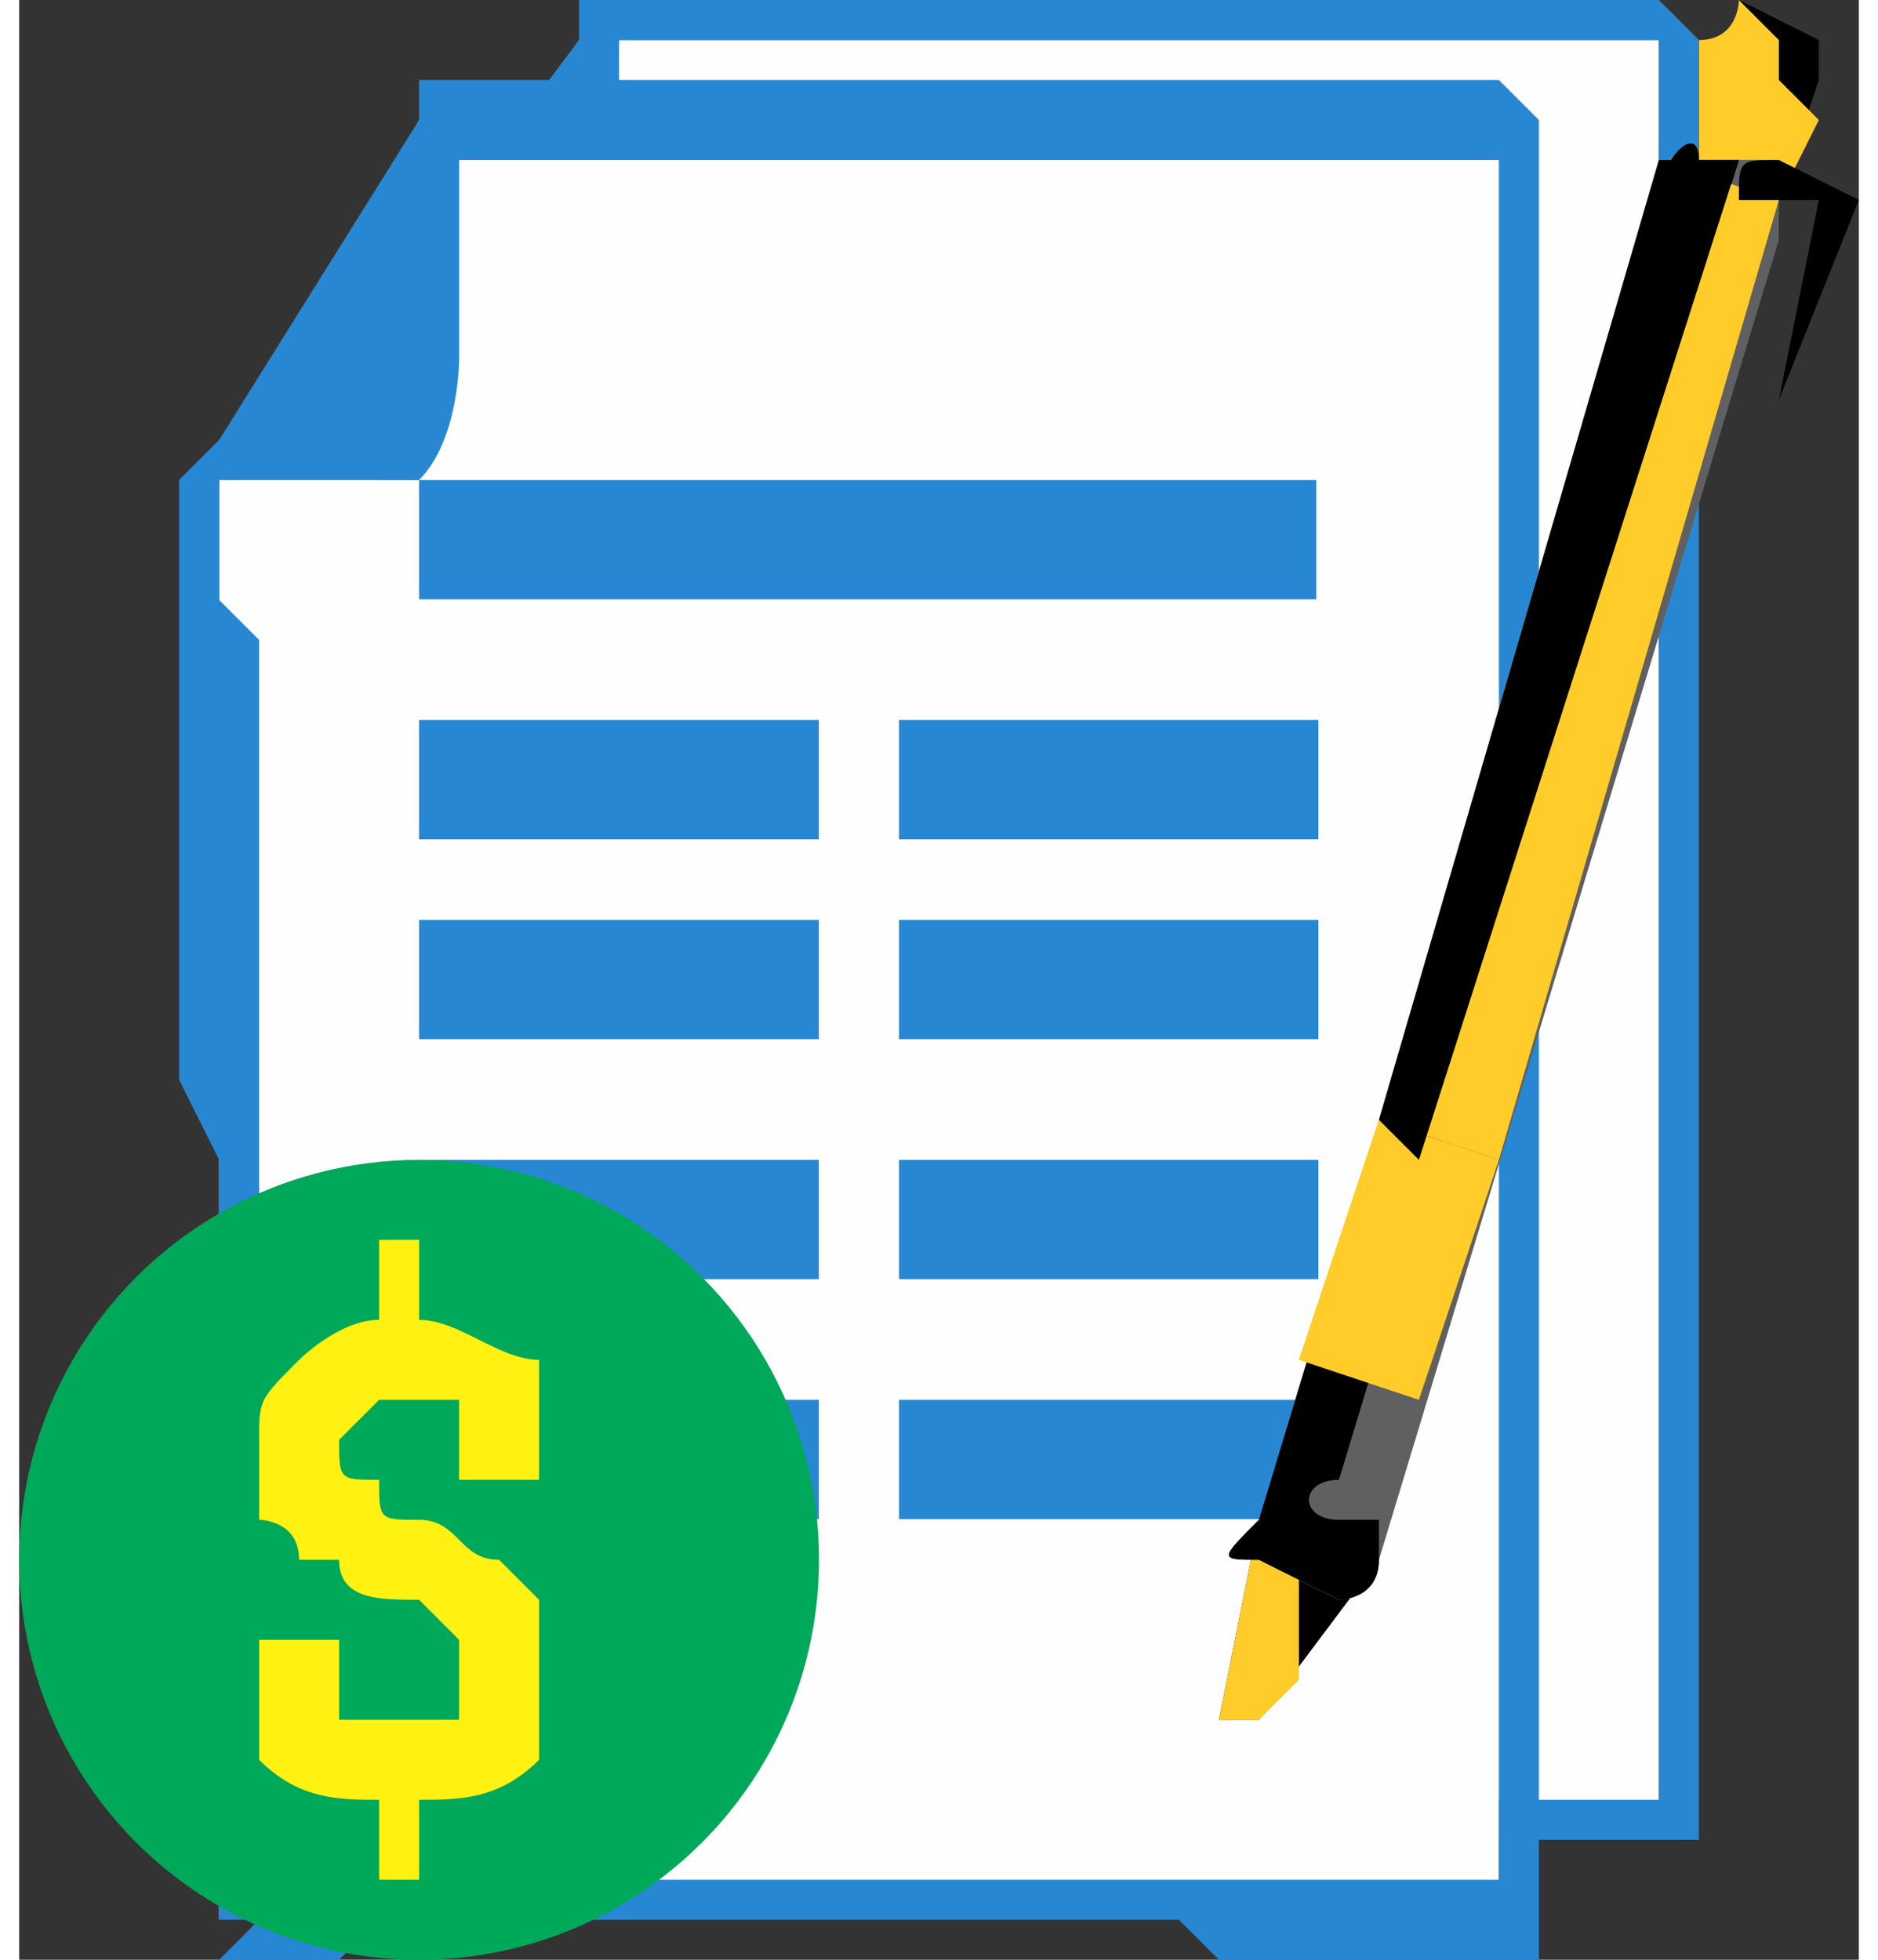 <?xml version="1.0" encoding="UTF-8"?>
<!DOCTYPE svg PUBLIC "-//W3C//DTD SVG 1.1//EN" "http://www.w3.org/Graphics/SVG/1.1/DTD/svg11.dtd">
<!-- Creator: CorelDRAW X7 -->
<svg xmlns="http://www.w3.org/2000/svg" xml:space="preserve" width="46px" height="48px" version="1.1" style="shape-rendering:geometricPrecision; text-rendering:geometricPrecision; image-rendering:optimizeQuality; fill-rule:evenodd; clip-rule:evenodd"
viewBox="0 0 46 49"
 xmlns:xlink="http://www.w3.org/1999/xlink">
 <rect x="0" y="0" width="46" height="49" fill="#333333" stroke="none"/>
 <defs>
  <style type="text/css">
   <![CDATA[
    .fil0 {fill:#FEFEFE}
    .fil8 {fill:#00A859}
    .fil3 {fill:black}
    .fil7 {fill:black}
    .fil2 {fill:#2887D2}
    .fil6 {fill:#606062;fill-rule:nonzero}
    .fil9 {fill:#FFF212;fill-rule:nonzero}
    .fil5 {fill:#FFCC29;fill-rule:nonzero}
    .fil4 {fill:black;fill-rule:nonzero}
    .fil1 {fill:#2887D2;fill-rule:nonzero}
   ]]>
  </style>
 </defs>
 <g id="Layer_x0020_1">
  <g id="_807732136">
   <g>
    <g>
     <g>
      <g>
       <g>
        <path class="fil0" d="M41 1l0 45c0,0 -32,-1 -32,0 0,1 0,-36 0,-36l5 -9 0 0c0,0 27,0 27,0z"/>
        <path id="1" class="fil1" d="M42 46l-1 0 0 0 0 -45 1 0 0 45zm0 0l0 0 -1 0 1 0zm-34 0l0 0 1 -1 0 0 1 0 0 0 1 0 1 0 1 0 1 0 1 0 1 0 2 0 1 0 2 0 1 0 2 0 1 0 2 0 1 0 2 0 1 0 1 0 2 0 1 0 1 0 1 0 1 0 1 0 1 0 0 0 1 0 0 0 0 0 0 1 0 0 0 0 -1 0 0 0 -1 0 -1 0 -1 0 -1 0 -1 0 -1 0 -2 0 -1 0 -1 0 -2 0 -1 0 -2 0 -1 0 -2 0 -1 0 -2 0 -1 0 -2 0 -1 0 -1 0 -1 0 -1 0 -1 0 -1 0 0 0 -1 0 0 1 0 -1 0 0 -1 0zm1 -36l0 0 0 0 0 0 0 0 0 1 0 1 0 1 0 1 0 1 0 2 0 1 0 2 0 1 0 2 0 2 0 1 0 2 0 2 0 2 0 1 0 2 0 1 0 2 0 1 0 2 0 1 0 1 0 1 0 1 0 0 0 1 0 0 -1 0 1 0 -1 0 0 0 0 -1 0 0 0 -1 0 -1 0 -1 0 -1 0 -2 0 -1 0 -2 0 -1 0 -2 0 -1 0 -2 0 -2 0 -2 0 -1 0 -2 0 -2 0 -1 0 -2 0 -1 0 -2 0 -1 0 -1 0 -1 0 -1 0 -1 0 0 0 0 0 0 0 -1 1 1zm5 -9l0 0 1 1 -6 8 -1 -1 6 -8zm0 0l0 0 0 0 0 0zm0 -1l0 0 1 1 -1 1 0 -1 0 -1zm0 0l0 0 0 0 0 0zm27 1l0 0 0 0 0 0 -1 0 0 0 -1 0 0 0 -1 0 -1 0 -1 0 -1 0 -1 0 -1 0 -2 0 -1 0 -1 0 -1 0 -1 0 -2 0 -1 0 -1 0 -1 0 -1 0 -1 0 -1 0 -1 0 -1 0 -1 0 0 0 -1 0 0 0 0 0 -1 0 0 -1 1 0 0 0 0 0 1 0 0 0 1 0 1 0 1 0 1 0 1 0 1 0 1 0 1 0 1 0 1 0 2 0 1 0 1 0 1 0 2 0 1 0 1 0 1 0 1 0 1 0 1 0 0 0 1 0 0 0 1 0 0 0 1 1 0 0 -1 0zm1 0l0 0 0 0 0 0z"/>
       </g>
       <g>
        <path class="fil2" d="M14 1l1 6c0,0 0,2 -1,2 -1,1 -5,0 -5,0l5 -8 0 0z"/>
        <path id="1" class="fil1" d="M15 7l0 0 0 0 -1 -6 1 0 0 6zm0 0l0 0 0 0 0 0zm-1 2l0 0 0 0 0 0 0 0 0 0 0 0 0 0 0 0 0 0 0 0 0 0 0 -1 1 0 0 0 0 0 0 0 0 0 0 0 0 0 0 0 0 0 0 0 0 0 0 -1 0 0 0 0 0 0 0 0 0 0 0 0 0 0 0 0 0 0 0 0 0 0 0 0 0 0 0 0 0 0 0 0 0 0 0 0 0 0 0 1 0 0 0 0 0 0 0 0 0 0 0 0 0 0 0 0 0 0 0 0 0 1 0 0 0 0 0 0 -1 0 0 0 0 0 0 0 0 0 0 0 0 0 0 0 0 0 0 0zm-5 1l0 -1 0 0 0 0 0 0 0 0 0 0 0 0 0 0 0 0 0 0 1 0 0 0 0 0 0 0 0 0 1 0 0 0 0 0 0 0 1 0 0 0 0 0 0 0 0 0 1 0 0 0 0 0 0 0 0 0 0 0 1 0 0 0 0 0 0 0 0 0 0 0 0 0 -1 0 0 1 0 0 0 0 0 0 -1 0 0 0 0 0 0 0 0 0 -1 0 0 0 0 0 0 0 -1 0 0 0 0 0 0 0 0 0 -1 0 0 0 0 0 0 0 0 0 0 0 0 0 0 0 0 0 0 0 0 -1 0 1zm5 -9l1 0 -1 0 -5 9 0 -1 5 -8zm0 0l1 -1 0 1 -1 0zm1 0l-1 0 0 0 0 0 1 0 0 0zm-1 0l0 0 0 0 0 0z"/>
       </g>
      </g>
      <rect class="fil2" transform="matrix(0.287 -0.001 -0.001 -0.363 13.363 23.38)" width="81.751" height="7.337"/>
      <rect class="fil2" transform="matrix(0.287 -0.001 -0.001 -0.363 13.345 18.447)" width="81.751" height="7.337"/>
      <rect class="fil2" transform="matrix(0.196 -0.001 -0.001 -0.363 20.762 13.22)" width="81.751" height="7.337"/>
      <rect class="fil2" transform="matrix(0.287 -0.001 -0.001 -0.363 13.382 28.649)" width="81.751" height="7.337"/>
      <rect class="fil2" transform="matrix(0.287 -0.001 -0.001 -0.363 13.401 33.919)" width="81.751" height="7.337"/>
      <rect class="fil2" transform="matrix(0.287 -0.001 -0.001 -0.363 13.42 39.125)" width="81.751" height="7.337"/>
     </g>
     <g>
      <g>
       <path class="fil0" d="M37 3l0 45c0,0 -32,-1 -32,0 0,1 0,-36 0,-36l5 -9 1 0c0,0 26,0 26,0z"/>
       <path id="1" class="fil1" d="M38 48l-1 1 0 -1 0 -45 1 0 0 45zm0 0l0 1 -1 0 1 -1zm-33 0l0 0 0 -1 0 0 1 0 0 0 1 0 1 0 1 0 1 0 1 0 2 0 1 0 1 0 2 0 1 0 2 0 1 0 2 0 1 0 2 0 1 0 2 0 1 0 1 0 1 0 1 0 1 0 1 0 1 0 1 0 0 0 0 0 0 0 0 2 0 0 0 0 0 0 -1 0 -1 0 -1 0 -1 0 -1 0 -1 0 -1 0 -1 -1 -2 0 -1 0 -2 0 -1 0 -2 0 -1 0 -2 0 -1 0 -2 0 -1 0 -1 0 -2 0 -1 0 -1 0 -1 1 -1 0 0 0 -1 0 0 0 -1 0 1 -1 0 0 -1 0zm0 -36l0 0 0 0 0 0 0 1 0 0 0 1 0 1 1 1 0 2 0 1 0 1 0 2 0 2 0 1 0 2 0 2 0 1 0 2 0 2 0 1 0 2 0 2 0 1 0 2 0 1 0 1 0 1 0 1 0 1 0 1 0 0 0 0 -1 0 1 0 -1 0 0 0 0 0 0 -1 0 -1 0 -1 0 -1 0 -1 0 -1 0 -2 0 -1 0 -2 0 -2 0 -1 0 -2 0 -2 0 -1 -1 -2 0 -2 0 -1 0 -2 0 -2 0 -1 0 -1 0 -2 0 -1 0 -1 0 -1 0 0 0 -1 0 0 0 0 1 -1 0 1zm5 -9l0 0 1 1 -6 8 0 -1 5 -8zm0 0l0 0 0 0 0 0zm0 0l1 -1 0 1 0 1 -1 -1 0 0zm0 0l0 -1 1 0 -1 1zm27 0l0 0 0 1 0 0 0 0 -1 0 -1 0 0 0 -1 0 -1 0 -1 0 -1 0 -1 0 -1 0 -1 0 -2 0 -1 0 -1 0 -1 0 -2 0 -1 0 -1 0 -1 0 -1 0 -1 0 -1 0 -1 0 -1 0 -1 0 0 0 -1 0 0 0 0 0 0 0 0 -2 0 0 0 0 0 0 1 0 0 0 1 0 1 0 1 0 1 0 1 0 1 0 1 0 1 0 1 0 2 0 1 0 1 0 1 0 2 0 1 0 1 0 1 0 1 0 1 0 1 0 1 0 0 0 1 0 1 0 0 0 0 0 1 1 0 0 -1 0zm1 0l0 0 0 0 0 0z"/>
      </g>
      <g>
       <path class="fil2" d="M11 3l0 6c0,0 0,2 -1,3 -1,0 -5,0 -5,0l6 -9 0 0z"/>
       <path id="1" class="fil1" d="M11 9l0 0 0 0 -1 -6 1 0 0 6zm0 0l0 0 0 0 0 0zm-1 2l0 0 0 0 0 0 0 0 0 0 0 0 0 0 0 0 1 0 0 0 0 0 0 0 0 0 0 0 0 -1 0 0 0 0 0 0 0 0 0 0 0 0 0 0 0 0 0 0 0 0 0 0 0 -1 0 0 0 0 0 0 0 0 0 0 0 0 0 0 0 0 0 0 0 0 0 0 0 0 0 0 0 1 0 0 0 0 0 0 0 0 0 0 0 0 0 0 0 0 0 0 0 0 0 1 0 0 0 0 0 0 0 0 0 0 0 0 0 0 0 0 0 0 -1 0 0 0 0 1 0 0 0 0 0 0 0 -1zm-5 1l0 0 0 0 0 0 0 0 0 0 0 0 0 0 0 0 0 0 1 0 0 0 0 0 0 0 0 0 1 0 0 0 0 0 0 0 0 0 1 0 0 0 0 0 0 0 1 0 0 0 0 0 0 0 0 0 0 -1 1 0 0 0 0 0 0 0 0 1 0 0 0 0 0 0 0 0 -1 0 0 0 0 0 0 0 0 0 -1 0 0 0 0 0 0 0 -1 0 0 0 0 0 0 0 0 0 -1 0 0 0 0 0 0 0 0 0 -1 0 0 0 0 0 0 0 0 0 0 0 0 0 0 0 0 0 0 0 0 0zm5 -9l1 0 0 0 -6 9 0 0 5 -9zm0 0l1 -1 0 1 -1 0zm1 0l-1 0 0 0 0 0 1 0 0 0zm-1 0l0 0 0 0 0 0z"/>
      </g>
     </g>
    </g>
    <g>
     <rect class="fil2" x="10" y="12" width="22.434" height="2.983"/>
     <rect class="fil2" x="22" y="18" width="10.486" height="2.983"/>
     <rect class="fil2" x="10" y="18" width="9.996" height="2.983"/>
     <rect class="fil2" x="22" y="23" width="10.486" height="2.983"/>
     <rect class="fil2" x="10" y="23" width="9.996" height="2.983"/>
     <rect class="fil2" x="22" y="29" width="10.486" height="2.983"/>
     <rect class="fil2" x="10" y="29" width="9.996" height="2.983"/>
     <rect class="fil2" x="22" y="35" width="10.486" height="2.983"/>
     <rect class="fil2" x="10" y="35" width="9.996" height="2.983"/>
    </g>
   </g>
   <g>
    <g>
     <g>
      <path class="fil3" d="M31 42l0 0c0,0 0,0 0,0l-1 2 0 1c0,-1 0,-1 0,-1l1 -2c0,0 0,0 0,0z"/>
      <path class="fil4" d="M31 43c0,0 0,0 0,0l0 0c-1,0 -1,0 -1,0l1 -5c0,1 0,1 0,1l2 1c0,0 0,0 1,-1l-3 4z"/>
      <path class="fil5" d="M32 41l0 -2 -1 0c0,0 0,0 0,-1l-1 5c0,0 0,0 1,0l0 0c0,0 0,0 0,0 1,-1 1,-1 1,-1 0,0 0,0 0,-1z"/>
      <path class="fil4" d="M44 4l-2 0c0,0 0,0 0,0l0 -3c1,0 1,-1 1,-1l2 1c0,0 0,0 0,1l-1 3c0,-1 0,-1 0,-1z"/>
      <path class="fil5" d="M44 2c0,0 0,0 0,0 0,0 0,0 0,0l0 -1 -1 -1c0,0 0,1 -1,1l0 3c0,0 0,0 0,0l2 0c0,0 0,0 0,1l1 -2 -1 -1z"/>
      <path class="fil6" d="M33 40l-2 -1c-1,0 -1,0 0,-1l10 -33c0,-1 1,-2 1,-1l2 0c0,0 0,1 0,2l-10 33c0,1 -1,1 -1,1z"/>
      <path class="fil4" d="M33 38c-1,0 -1,-1 0,-1l10 -33 -1 0c0,-1 -1,0 -1,1l-10 33c-1,1 -1,1 0,1l2 1c0,0 1,0 1,-1l0 -1 -1 0z"/>
      <polygon class="fil5" points="34,28 37,29 35,35 32,34 "/>
      <polygon class="fil5" points="32,34 34,28 35,29 33,34 "/>
      <polygon class="fil5" points="41,4 44,5 37,29 34,28 "/>
      <polygon class="fil4" points="41,4 34,28 34,28 35,29 43,4 "/>
     </g>
     <path class="fil7" d="M44 4l2 1 -2 5c0,0 0,0 0,0l1 -5 -2 0c0,-1 0,-1 1,-1z"/>
    </g>
    <g>
     <circle class="fil8" cx="10" cy="39" r="10"/>
     <path class="fil9" d="M11 42c0,-1 0,-1 0,-1 0,0 -1,-1 -1,-1 -1,0 -2,0 -2,-1 0,0 -1,0 -1,0 0,-1 -1,-1 -1,-1 0,-1 0,-1 0,-2 0,-1 0,-1 1,-2 0,0 1,-1 2,-1l0 -2 1 0 0 2c1,0 2,1 3,1 0,1 0,2 0,3l-2 0c0,-1 0,-1 0,-2 -1,0 -1,0 -1,0 -1,0 -1,0 -1,0 -1,1 -1,1 -1,1 0,1 0,1 1,1 0,1 0,1 1,1 1,0 1,1 2,1 0,0 0,0 1,1 0,0 0,0 0,1 0,0 0,0 0,1 0,1 0,1 0,2 -1,1 -2,1 -3,1l0 2 -1 0 0 -2c-1,0 -2,0 -3,-1 0,-1 0,-2 0,-3l2 0c0,1 0,1 0,2 1,0 1,0 2,0 0,0 0,0 1,0 0,0 0,-1 0,-1z"/>
    </g>
   </g>
  </g>
 </g>
</svg>
